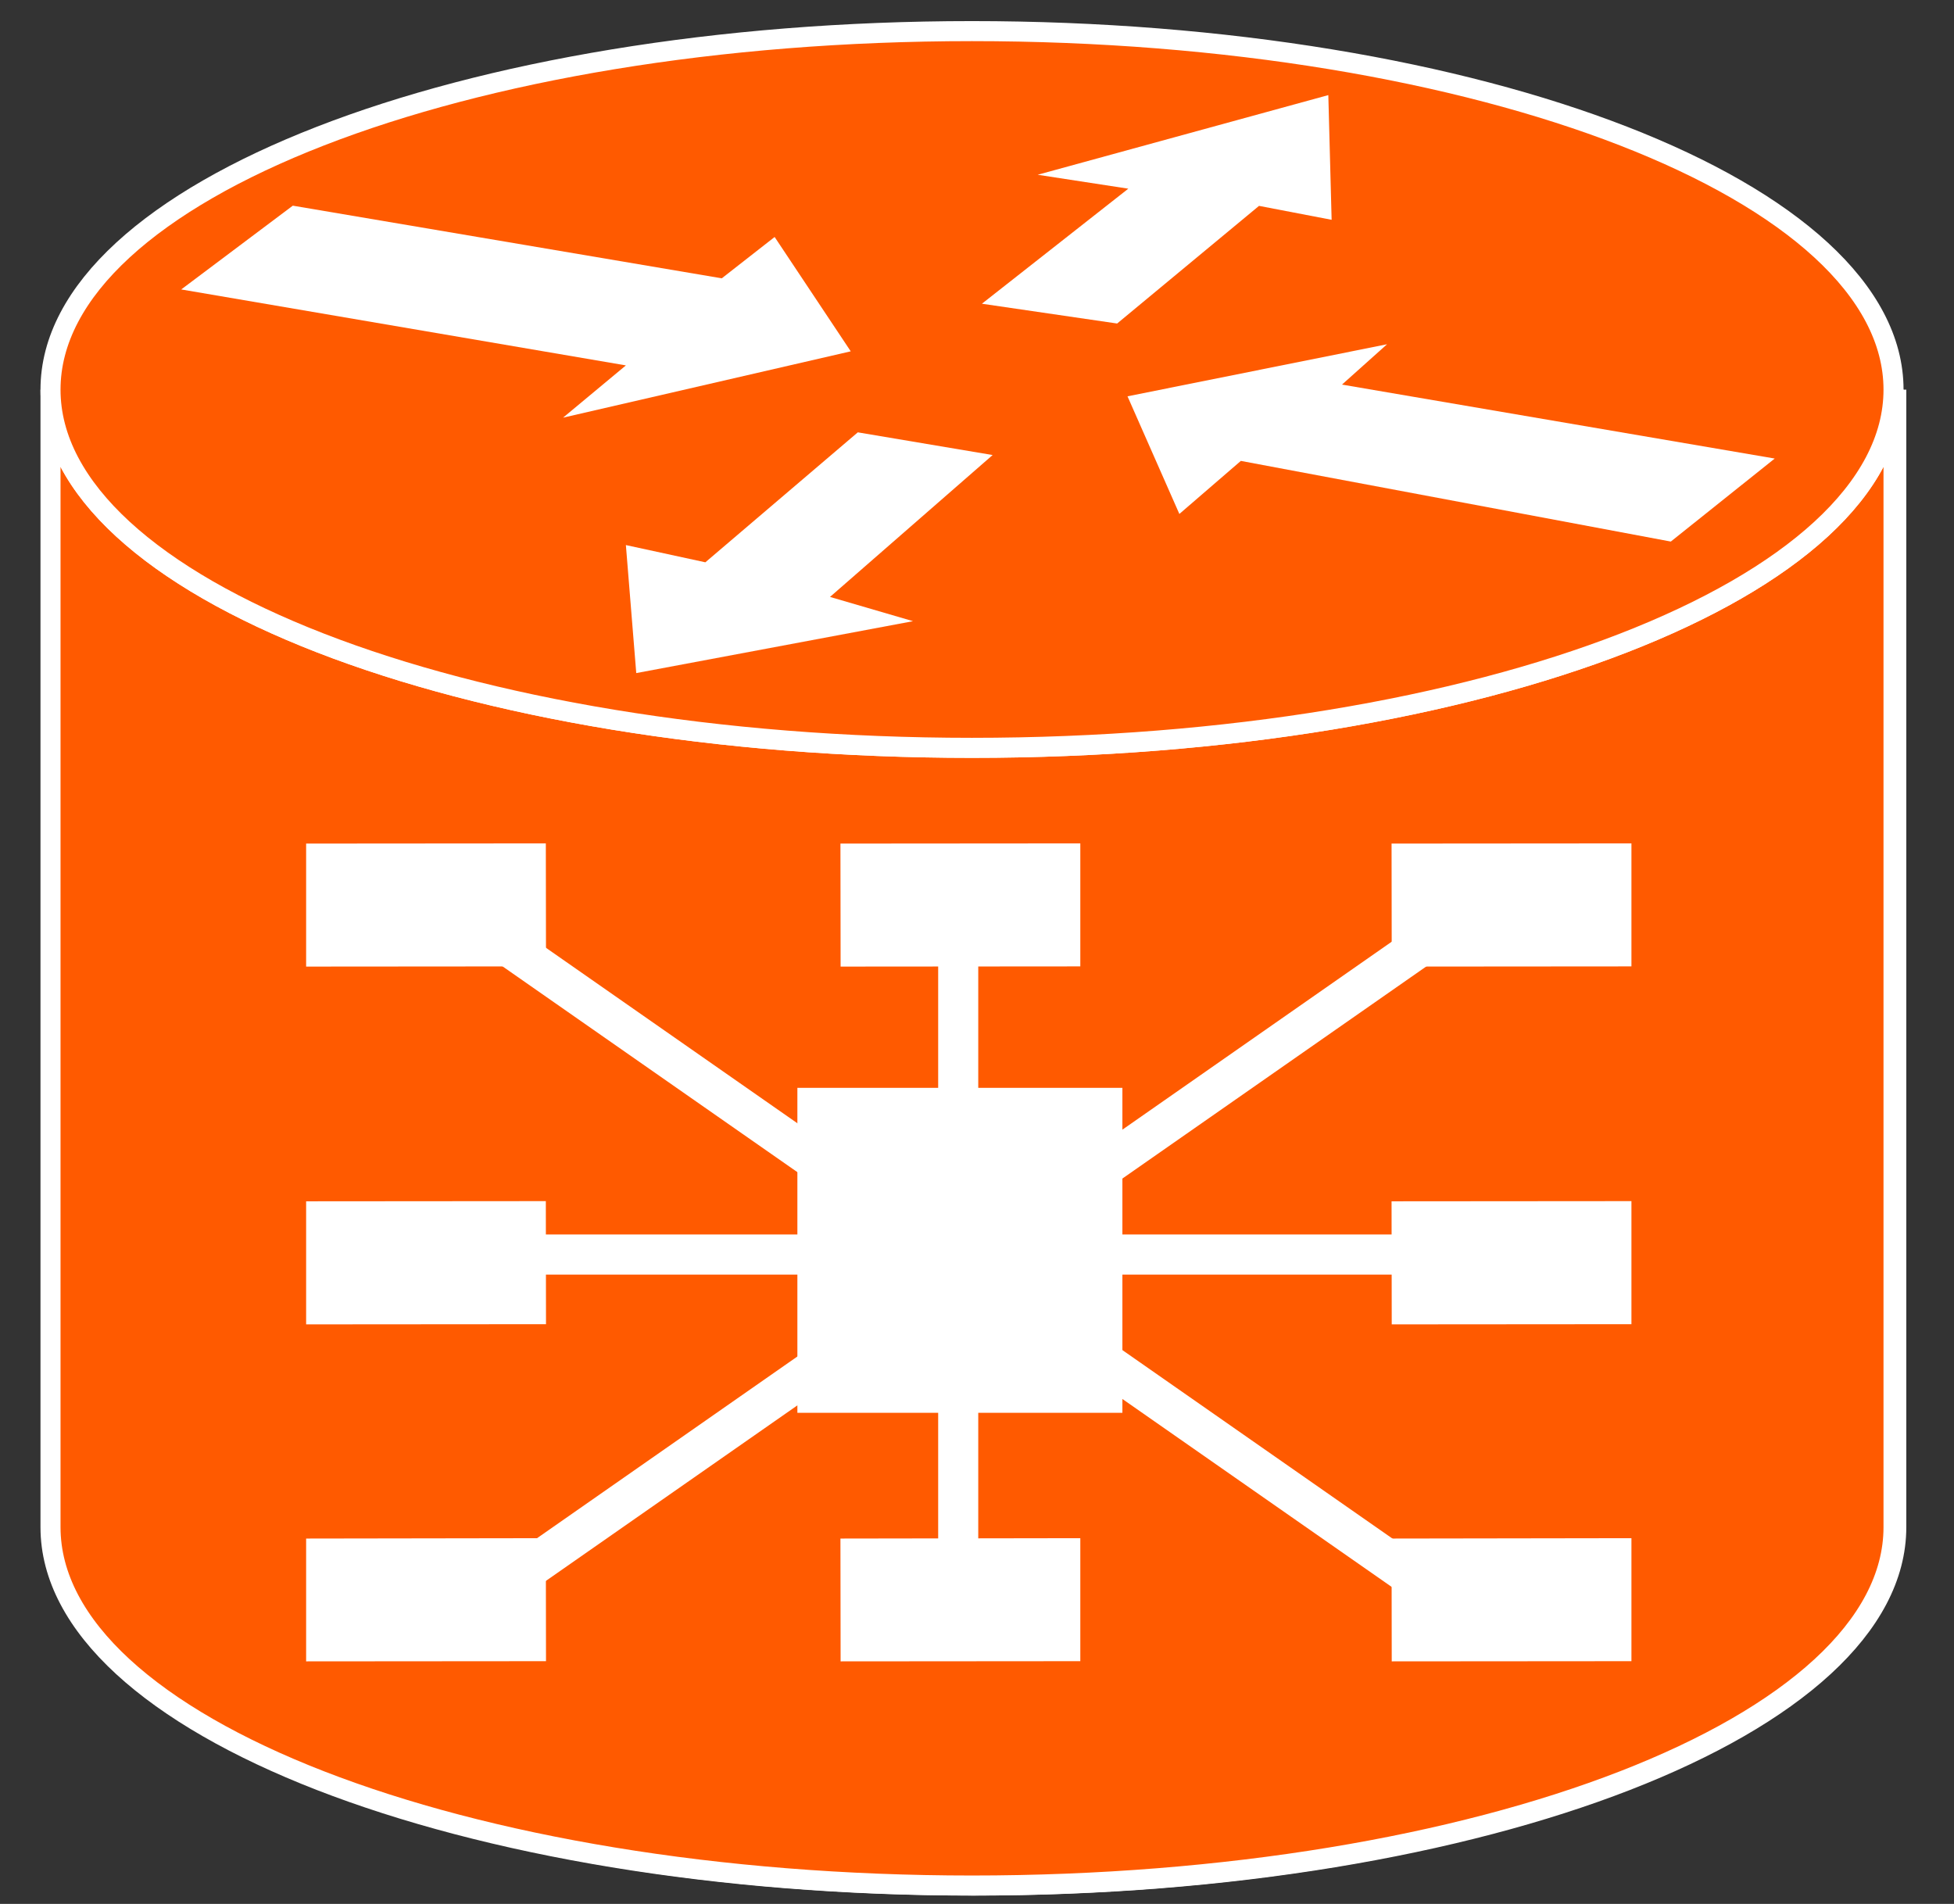 <?xml version="1.0" encoding="UTF-8"?>
<svg xmlns="http://www.w3.org/2000/svg" xmlns:xlink="http://www.w3.org/1999/xlink" width="39pt" height="38pt" viewBox="0 0 39 38" version="1.1">
<rect x="0" y="0" width="39" height="38" fill="#333333" stroke="none"/>
<g id="surface0">
<path style="fill-rule:nonzero;fill:#FF5A00;fill-opacity:1;stroke-width:0.4;stroke-linecap:butt;stroke-linejoin:miter;stroke:#FFFFFF;stroke-opacity:1;stroke-miterlimit:4;" d="M 1.062 30.223 C 1.062 26.273 9.301 23.074 19.457 23.074 C 29.613 23.074 37.848 26.273 37.848 30.223 L 37.848 7.52 C 37.848 3.566 29.613 0.367 19.457 0.367 C 9.301 0.367 1.062 3.566 1.062 7.52 L 1.062 30.223 Z M 1.062 30.223 " transform="matrix(1,0,0,-1,0,38)"/>
<path style=" stroke:none;fill-rule:nonzero;fill:#FF5A00;fill-opacity:1;" d="M 37.793 7.777 C 37.793 11.727 29.559 14.926 19.398 14.926 C 9.242 14.926 1.008 11.727 1.008 7.777 L 1.008 30.48 C 1.008 34.434 9.242 37.633 19.398 37.633 C 29.559 37.633 37.793 34.434 37.793 30.48 L 37.793 7.777 "/>
<path style="fill:none;stroke-width:0.4;stroke-linecap:butt;stroke-linejoin:miter;stroke:#FFFFFF;stroke-opacity:1;stroke-miterlimit:4;" d="M 37.793 30.223 C 37.793 26.273 29.559 23.074 19.398 23.074 C 9.242 23.074 1.008 26.273 1.008 30.223 L 1.008 7.52 C 1.008 3.566 9.242 0.367 19.398 0.367 C 29.559 0.367 37.793 3.566 37.793 7.52 L 37.793 30.223 Z M 37.793 30.223 " transform="matrix(1,0,0,-1,0,38)"/>
<path style="fill-rule:nonzero;fill:#FF5A00;fill-opacity:1;stroke-width:0.4;stroke-linecap:butt;stroke-linejoin:miter;stroke:#FFFFFF;stroke-opacity:1;stroke-miterlimit:4;" d="M 19.398 23.074 C 29.559 23.074 37.793 26.273 37.793 30.223 C 37.793 34.176 29.559 37.379 19.398 37.379 C 9.242 37.379 1.008 34.176 1.008 30.223 C 1.008 26.273 9.242 23.074 19.398 23.074 Z M 19.398 23.074 " transform="matrix(1,0,0,-1,0,38)"/>
<path style=" stroke:none;fill-rule:nonzero;fill:#FFFFFF;fill-opacity:1;" d="M 15.461 4.73 L 16.98 7.012 L 11.238 8.336 L 12.492 7.293 L 3.617 5.777 L 5.844 4.105 L 14.406 5.555 L 15.461 4.73 "/>
<path style=" stroke:none;fill-rule:nonzero;fill:#FFFFFF;fill-opacity:1;" d="M 23.539 10.258 L 22.504 7.91 L 27.684 6.871 L 26.785 7.676 L 35.422 9.152 L 33.348 10.809 L 24.766 9.199 L 23.539 10.258 "/>
<path style=" stroke:none;fill-rule:nonzero;fill:#FFFFFF;fill-opacity:1;" d="M 20.711 3.488 L 26.512 1.898 L 26.578 4.387 L 25.129 4.109 L 22.297 6.457 L 19.598 6.062 L 22.52 3.766 L 20.711 3.488 "/>
<path style=" stroke:none;fill-rule:nonzero;fill:#FFFFFF;fill-opacity:1;" d="M 18.223 12.398 L 12.699 13.434 L 12.492 10.879 L 14.078 11.223 L 17.121 8.629 L 19.812 9.082 L 16.566 11.914 L 18.223 12.398 "/>
<path style="fill-rule:nonzero;fill:#FFFFFF;fill-opacity:1;stroke-width:0.4;stroke-linecap:butt;stroke-linejoin:miter;stroke:#FF5A00;stroke-opacity:1;stroke-miterlimit:4;" d="M 15.715 16.488 L 22.602 16.488 L 22.602 9.602 L 15.715 9.602 L 15.715 16.488 Z M 15.715 16.488 " transform="matrix(1,0,0,-1,0,38)"/>
<path style="fill-rule:nonzero;fill:#FFFFFF;fill-opacity:1;stroke-width:0.4;stroke-linecap:butt;stroke-linejoin:miter;stroke:#FF5A00;stroke-opacity:1;stroke-miterlimit:4;" d="M 11.094 21.367 L 11.098 18.512 L 5.91 18.508 L 5.91 21.363 L 11.094 21.367 Z M 11.094 21.367 " transform="matrix(1,0,0,-1,0,38)"/>
<path style="fill-rule:nonzero;fill:#FFFFFF;fill-opacity:1;stroke-width:0.4;stroke-linecap:butt;stroke-linejoin:miter;stroke:#FF5A00;stroke-opacity:1;stroke-miterlimit:4;" d="M 11.094 14.227 L 11.098 11.371 L 5.91 11.367 L 5.91 14.223 L 11.094 14.227 Z M 11.094 14.227 " transform="matrix(1,0,0,-1,0,38)"/>
<path style="fill-rule:nonzero;fill:#FFFFFF;fill-opacity:1;stroke-width:0.4;stroke-linecap:butt;stroke-linejoin:miter;stroke:#FF5A00;stroke-opacity:1;stroke-miterlimit:4;" d="M 11.094 7.5 L 11.098 4.645 L 5.91 4.641 L 5.91 7.492 L 11.094 7.5 Z M 11.094 7.5 " transform="matrix(1,0,0,-1,0,38)"/>
<path style="fill-rule:nonzero;fill:#FFFFFF;fill-opacity:1;stroke-width:0.4;stroke-linecap:butt;stroke-linejoin:miter;stroke:#FF5A00;stroke-opacity:1;stroke-miterlimit:4;" d="M 21.762 7.5 L 21.762 4.645 L 16.578 4.641 L 16.574 7.492 L 21.762 7.5 Z M 21.762 7.5 " transform="matrix(1,0,0,-1,0,38)"/>
<path style="fill-rule:nonzero;fill:#FFFFFF;fill-opacity:1;stroke-width:0.4;stroke-linecap:butt;stroke-linejoin:miter;stroke:#FF5A00;stroke-opacity:1;stroke-miterlimit:4;" d="M 32.762 21.367 L 32.762 18.512 L 27.578 18.508 L 27.574 21.363 L 32.762 21.367 Z M 32.762 21.367 " transform="matrix(1,0,0,-1,0,38)"/>
<path style="fill-rule:nonzero;fill:#FFFFFF;fill-opacity:1;stroke-width:0.4;stroke-linecap:butt;stroke-linejoin:miter;stroke:#FF5A00;stroke-opacity:1;stroke-miterlimit:4;" d="M 21.762 21.367 L 21.762 18.512 L 16.578 18.508 L 16.574 21.363 L 21.762 21.367 Z M 21.762 21.367 " transform="matrix(1,0,0,-1,0,38)"/>
<path style="fill-rule:nonzero;fill:#FFFFFF;fill-opacity:1;stroke-width:0.4;stroke-linecap:butt;stroke-linejoin:miter;stroke:#FF5A00;stroke-opacity:1;stroke-miterlimit:4;" d="M 32.762 14.227 L 32.762 11.371 L 27.578 11.367 L 27.574 14.223 L 32.762 14.227 Z M 32.762 14.227 " transform="matrix(1,0,0,-1,0,38)"/>
<path style="fill-rule:nonzero;fill:#FFFFFF;fill-opacity:1;stroke-width:0.4;stroke-linecap:butt;stroke-linejoin:miter;stroke:#FF5A00;stroke-opacity:1;stroke-miterlimit:4;" d="M 32.762 7.5 L 32.762 4.645 L 27.578 4.641 L 27.574 7.492 L 32.762 7.5 Z M 32.762 7.5 " transform="matrix(1,0,0,-1,0,38)"/>
<path style="fill:none;stroke-width:0.8;stroke-linecap:butt;stroke-linejoin:miter;stroke:#FFFFFF;stroke-opacity:1;stroke-miterlimit:4;" d="M 8.625 12.961 L 30.125 12.961 M 19.125 19.457 L 19.125 5.961 M 9.5 5.961 L 29.375 19.832 M 29 5.961 L 9.125 19.832 " transform="matrix(1,0,0,-1,0,38)"/>
</g>
</svg>
